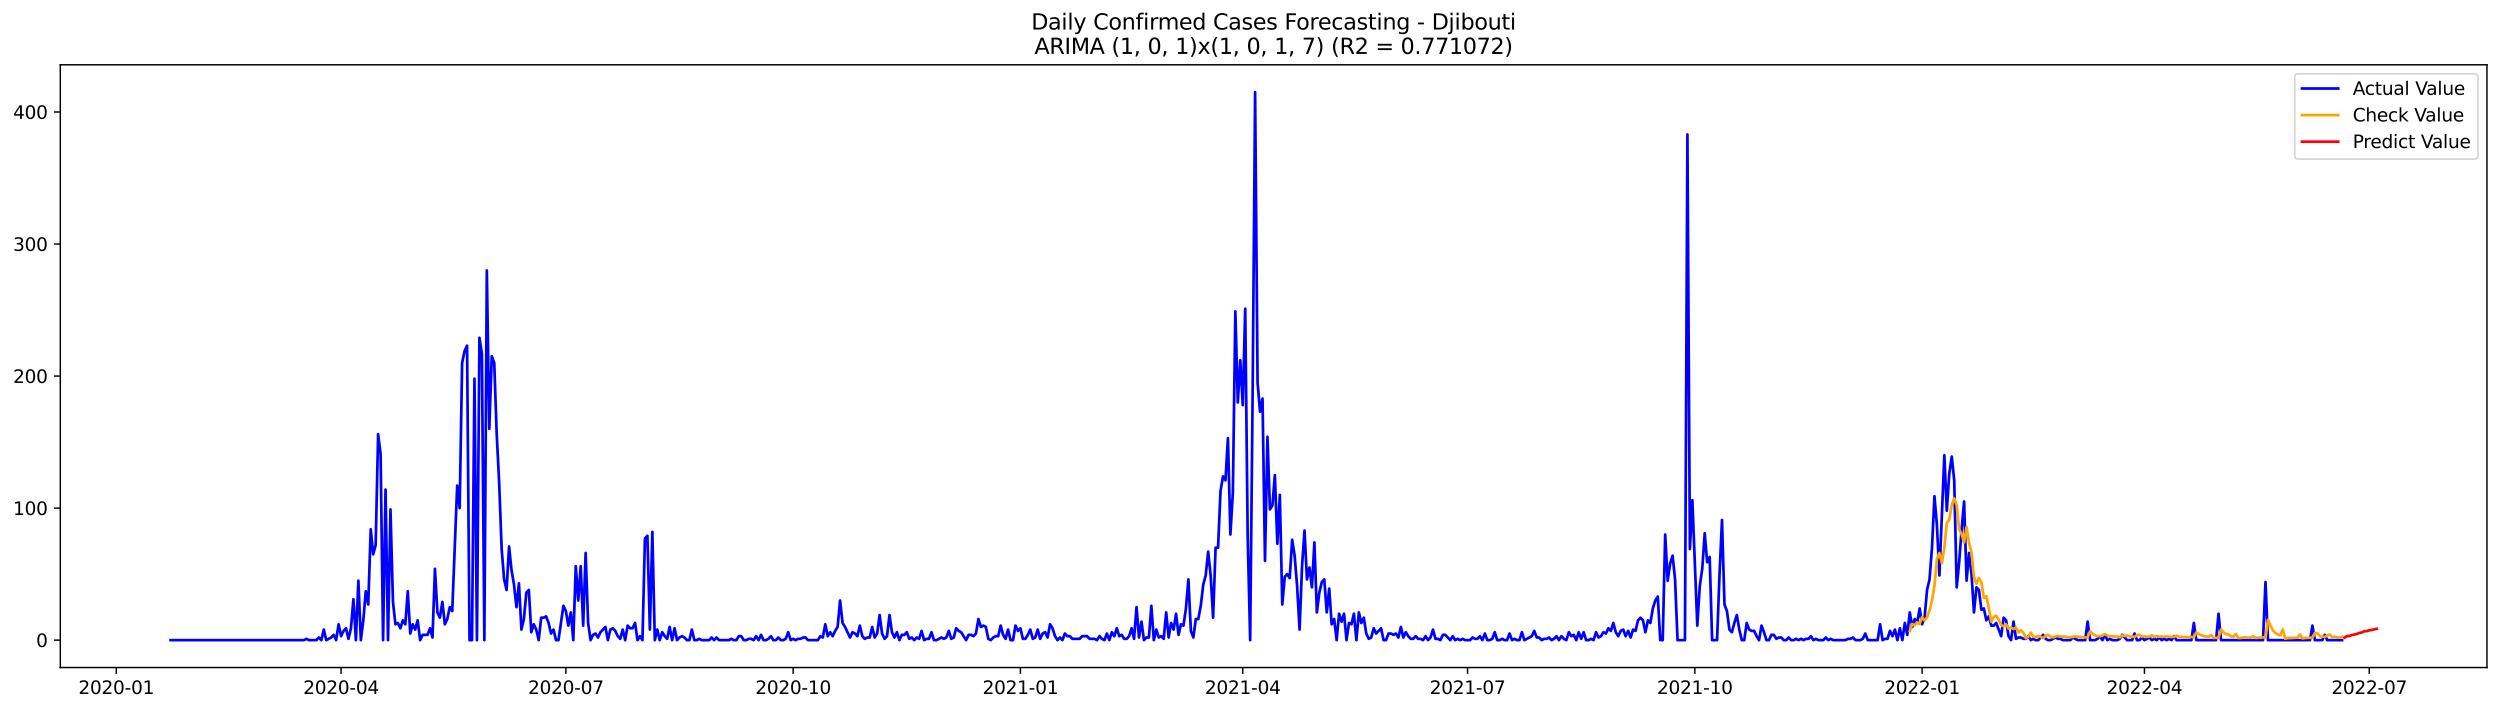 <?xml version="1.0" encoding="utf-8" standalone="no"?>
<!DOCTYPE svg PUBLIC "-//W3C//DTD SVG 1.1//EN"
  "http://www.w3.org/Graphics/SVG/1.1/DTD/svg11.dtd">
<svg xmlns:xlink="http://www.w3.org/1999/xlink" width="1379.688pt" height="392.274pt" viewBox="0 0 1379.688 392.274" xmlns="http://www.w3.org/2000/svg" version="1.1">
 <defs>
  <style type="text/css">*{stroke-linejoin: round; stroke-linecap: butt}</style>
 </defs>
 <g id="figure_1">
  <g id="patch_1">
   <path d="M 0 392.274 
L 1379.688 392.274 
L 1379.688 0 
L 0 0 
z
" style="fill: #ffffff"/>
  </g>
  <g id="axes_1">
   <g id="patch_2">
    <path d="M 33.288 368.396 
L 1372.487 368.396 
L 1372.487 35.755 
L 33.288 35.755 
z
" style="fill: #ffffff"/>
   </g>
   <g id="matplotlib.axis_1">
    <g id="xtick_1">
     <g id="line2d_1">
      <defs>
       <path id="m3fae057dbe" d="M 0 0 
L 0 3.5 
" style="stroke: #000000; stroke-width: 0.8"/>
      </defs>
      <g>
       <use xlink:href="#m3fae057dbe" x="64.167" y="368.396" style="stroke: #000000; stroke-width: 0.8"/>
      </g>
     </g>
     <g id="text_1">
      <!-- 2020-01 -->
      <g transform="translate(43.276 382.994)scale(0.1 -0.1)">
       <defs>
        <path id="DejaVuSans-32" d="M 1228 531 
L 3431 531 
L 3431 0 
L 469 0 
L 469 531 
Q 828 903 1448 1529 
Q 2069 2156 2228 2338 
Q 2531 2678 2651 2914 
Q 2772 3150 2772 3378 
Q 2772 3750 2511 3984 
Q 2250 4219 1831 4219 
Q 1534 4219 1204 4116 
Q 875 4013 500 3803 
L 500 4441 
Q 881 4594 1212 4672 
Q 1544 4750 1819 4750 
Q 2544 4750 2975 4387 
Q 3406 4025 3406 3419 
Q 3406 3131 3298 2873 
Q 3191 2616 2906 2266 
Q 2828 2175 2409 1742 
Q 1991 1309 1228 531 
z
" transform="scale(0.016)"/>
        <path id="DejaVuSans-30" d="M 2034 4250 
Q 1547 4250 1301 3770 
Q 1056 3291 1056 2328 
Q 1056 1369 1301 889 
Q 1547 409 2034 409 
Q 2525 409 2770 889 
Q 3016 1369 3016 2328 
Q 3016 3291 2770 3770 
Q 2525 4250 2034 4250 
z
M 2034 4750 
Q 2819 4750 3233 4129 
Q 3647 3509 3647 2328 
Q 3647 1150 3233 529 
Q 2819 -91 2034 -91 
Q 1250 -91 836 529 
Q 422 1150 422 2328 
Q 422 3509 836 4129 
Q 1250 4750 2034 4750 
z
" transform="scale(0.016)"/>
        <path id="DejaVuSans-2d" d="M 313 2009 
L 1997 2009 
L 1997 1497 
L 313 1497 
L 313 2009 
z
" transform="scale(0.016)"/>
        <path id="DejaVuSans-31" d="M 794 531 
L 1825 531 
L 1825 4091 
L 703 3866 
L 703 4441 
L 1819 4666 
L 2450 4666 
L 2450 531 
L 3481 531 
L 3481 0 
L 794 0 
L 794 531 
z
" transform="scale(0.016)"/>
       </defs>
       <use xlink:href="#DejaVuSans-32"/>
       <use xlink:href="#DejaVuSans-30" x="63.623"/>
       <use xlink:href="#DejaVuSans-32" x="127.246"/>
       <use xlink:href="#DejaVuSans-30" x="190.869"/>
       <use xlink:href="#DejaVuSans-2d" x="254.492"/>
       <use xlink:href="#DejaVuSans-30" x="290.576"/>
       <use xlink:href="#DejaVuSans-31" x="354.199"/>
      </g>
     </g>
    </g>
    <g id="xtick_2">
     <g id="line2d_2">
      <g>
       <use xlink:href="#m3fae057dbe" x="188.23" y="368.396" style="stroke: #000000; stroke-width: 0.8"/>
      </g>
     </g>
     <g id="text_2">
      <!-- 2020-04 -->
      <g transform="translate(167.339 382.994)scale(0.1 -0.1)">
       <defs>
        <path id="DejaVuSans-34" d="M 2419 4116 
L 825 1625 
L 2419 1625 
L 2419 4116 
z
M 2253 4666 
L 3047 4666 
L 3047 1625 
L 3713 1625 
L 3713 1100 
L 3047 1100 
L 3047 0 
L 2419 0 
L 2419 1100 
L 313 1100 
L 313 1709 
L 2253 4666 
z
" transform="scale(0.016)"/>
       </defs>
       <use xlink:href="#DejaVuSans-32"/>
       <use xlink:href="#DejaVuSans-30" x="63.623"/>
       <use xlink:href="#DejaVuSans-32" x="127.246"/>
       <use xlink:href="#DejaVuSans-30" x="190.869"/>
       <use xlink:href="#DejaVuSans-2d" x="254.492"/>
       <use xlink:href="#DejaVuSans-30" x="290.576"/>
       <use xlink:href="#DejaVuSans-34" x="354.199"/>
      </g>
     </g>
    </g>
    <g id="xtick_3">
     <g id="line2d_3">
      <g>
       <use xlink:href="#m3fae057dbe" x="312.293" y="368.396" style="stroke: #000000; stroke-width: 0.8"/>
      </g>
     </g>
     <g id="text_3">
      <!-- 2020-07 -->
      <g transform="translate(291.402 382.994)scale(0.1 -0.1)">
       <defs>
        <path id="DejaVuSans-37" d="M 525 4666 
L 3525 4666 
L 3525 4397 
L 1831 0 
L 1172 0 
L 2766 4134 
L 525 4134 
L 525 4666 
z
" transform="scale(0.016)"/>
       </defs>
       <use xlink:href="#DejaVuSans-32"/>
       <use xlink:href="#DejaVuSans-30" x="63.623"/>
       <use xlink:href="#DejaVuSans-32" x="127.246"/>
       <use xlink:href="#DejaVuSans-30" x="190.869"/>
       <use xlink:href="#DejaVuSans-2d" x="254.492"/>
       <use xlink:href="#DejaVuSans-30" x="290.576"/>
       <use xlink:href="#DejaVuSans-37" x="354.199"/>
      </g>
     </g>
    </g>
    <g id="xtick_4">
     <g id="line2d_4">
      <g>
       <use xlink:href="#m3fae057dbe" x="437.72" y="368.396" style="stroke: #000000; stroke-width: 0.8"/>
      </g>
     </g>
     <g id="text_4">
      <!-- 2020-10 -->
      <g transform="translate(416.828 382.994)scale(0.1 -0.1)">
       <use xlink:href="#DejaVuSans-32"/>
       <use xlink:href="#DejaVuSans-30" x="63.623"/>
       <use xlink:href="#DejaVuSans-32" x="127.246"/>
       <use xlink:href="#DejaVuSans-30" x="190.869"/>
       <use xlink:href="#DejaVuSans-2d" x="254.492"/>
       <use xlink:href="#DejaVuSans-31" x="290.576"/>
       <use xlink:href="#DejaVuSans-30" x="354.199"/>
      </g>
     </g>
    </g>
    <g id="xtick_5">
     <g id="line2d_5">
      <g>
       <use xlink:href="#m3fae057dbe" x="563.146" y="368.396" style="stroke: #000000; stroke-width: 0.8"/>
      </g>
     </g>
     <g id="text_5">
      <!-- 2021-01 -->
      <g transform="translate(542.255 382.994)scale(0.1 -0.1)">
       <use xlink:href="#DejaVuSans-32"/>
       <use xlink:href="#DejaVuSans-30" x="63.623"/>
       <use xlink:href="#DejaVuSans-32" x="127.246"/>
       <use xlink:href="#DejaVuSans-31" x="190.869"/>
       <use xlink:href="#DejaVuSans-2d" x="254.492"/>
       <use xlink:href="#DejaVuSans-30" x="290.576"/>
       <use xlink:href="#DejaVuSans-31" x="354.199"/>
      </g>
     </g>
    </g>
    <g id="xtick_6">
     <g id="line2d_6">
      <g>
       <use xlink:href="#m3fae057dbe" x="685.846" y="368.396" style="stroke: #000000; stroke-width: 0.8"/>
      </g>
     </g>
     <g id="text_6">
      <!-- 2021-04 -->
      <g transform="translate(664.954 382.994)scale(0.1 -0.1)">
       <use xlink:href="#DejaVuSans-32"/>
       <use xlink:href="#DejaVuSans-30" x="63.623"/>
       <use xlink:href="#DejaVuSans-32" x="127.246"/>
       <use xlink:href="#DejaVuSans-31" x="190.869"/>
       <use xlink:href="#DejaVuSans-2d" x="254.492"/>
       <use xlink:href="#DejaVuSans-30" x="290.576"/>
       <use xlink:href="#DejaVuSans-34" x="354.199"/>
      </g>
     </g>
    </g>
    <g id="xtick_7">
     <g id="line2d_7">
      <g>
       <use xlink:href="#m3fae057dbe" x="809.909" y="368.396" style="stroke: #000000; stroke-width: 0.8"/>
      </g>
     </g>
     <g id="text_7">
      <!-- 2021-07 -->
      <g transform="translate(789.018 382.994)scale(0.1 -0.1)">
       <use xlink:href="#DejaVuSans-32"/>
       <use xlink:href="#DejaVuSans-30" x="63.623"/>
       <use xlink:href="#DejaVuSans-32" x="127.246"/>
       <use xlink:href="#DejaVuSans-31" x="190.869"/>
       <use xlink:href="#DejaVuSans-2d" x="254.492"/>
       <use xlink:href="#DejaVuSans-30" x="290.576"/>
       <use xlink:href="#DejaVuSans-37" x="354.199"/>
      </g>
     </g>
    </g>
    <g id="xtick_8">
     <g id="line2d_8">
      <g>
       <use xlink:href="#m3fae057dbe" x="935.335" y="368.396" style="stroke: #000000; stroke-width: 0.8"/>
      </g>
     </g>
     <g id="text_8">
      <!-- 2021-10 -->
      <g transform="translate(914.444 382.994)scale(0.1 -0.1)">
       <use xlink:href="#DejaVuSans-32"/>
       <use xlink:href="#DejaVuSans-30" x="63.623"/>
       <use xlink:href="#DejaVuSans-32" x="127.246"/>
       <use xlink:href="#DejaVuSans-31" x="190.869"/>
       <use xlink:href="#DejaVuSans-2d" x="254.492"/>
       <use xlink:href="#DejaVuSans-31" x="290.576"/>
       <use xlink:href="#DejaVuSans-30" x="354.199"/>
      </g>
     </g>
    </g>
    <g id="xtick_9">
     <g id="line2d_9">
      <g>
       <use xlink:href="#m3fae057dbe" x="1060.762" y="368.396" style="stroke: #000000; stroke-width: 0.8"/>
      </g>
     </g>
     <g id="text_9">
      <!-- 2022-01 -->
      <g transform="translate(1039.87 382.994)scale(0.1 -0.1)">
       <use xlink:href="#DejaVuSans-32"/>
       <use xlink:href="#DejaVuSans-30" x="63.623"/>
       <use xlink:href="#DejaVuSans-32" x="127.246"/>
       <use xlink:href="#DejaVuSans-32" x="190.869"/>
       <use xlink:href="#DejaVuSans-2d" x="254.492"/>
       <use xlink:href="#DejaVuSans-30" x="290.576"/>
       <use xlink:href="#DejaVuSans-31" x="354.199"/>
      </g>
     </g>
    </g>
    <g id="xtick_10">
     <g id="line2d_10">
      <g>
       <use xlink:href="#m3fae057dbe" x="1183.462" y="368.396" style="stroke: #000000; stroke-width: 0.8"/>
      </g>
     </g>
     <g id="text_10">
      <!-- 2022-04 -->
      <g transform="translate(1162.57 382.994)scale(0.1 -0.1)">
       <use xlink:href="#DejaVuSans-32"/>
       <use xlink:href="#DejaVuSans-30" x="63.623"/>
       <use xlink:href="#DejaVuSans-32" x="127.246"/>
       <use xlink:href="#DejaVuSans-32" x="190.869"/>
       <use xlink:href="#DejaVuSans-2d" x="254.492"/>
       <use xlink:href="#DejaVuSans-30" x="290.576"/>
       <use xlink:href="#DejaVuSans-34" x="354.199"/>
      </g>
     </g>
    </g>
    <g id="xtick_11">
     <g id="line2d_11">
      <g>
       <use xlink:href="#m3fae057dbe" x="1307.525" y="368.396" style="stroke: #000000; stroke-width: 0.8"/>
      </g>
     </g>
     <g id="text_11">
      <!-- 2022-07 -->
      <g transform="translate(1286.633 382.994)scale(0.1 -0.1)">
       <use xlink:href="#DejaVuSans-32"/>
       <use xlink:href="#DejaVuSans-30" x="63.623"/>
       <use xlink:href="#DejaVuSans-32" x="127.246"/>
       <use xlink:href="#DejaVuSans-32" x="190.869"/>
       <use xlink:href="#DejaVuSans-2d" x="254.492"/>
       <use xlink:href="#DejaVuSans-30" x="290.576"/>
       <use xlink:href="#DejaVuSans-37" x="354.199"/>
      </g>
     </g>
    </g>
   </g>
   <g id="matplotlib.axis_2">
    <g id="ytick_1">
     <g id="line2d_12">
      <defs>
       <path id="mb4b61c3d9e" d="M 0 0 
L -3.5 0 
" style="stroke: #000000; stroke-width: 0.8"/>
      </defs>
      <g>
       <use xlink:href="#mb4b61c3d9e" x="33.288" y="353.276" style="stroke: #000000; stroke-width: 0.8"/>
      </g>
     </g>
     <g id="text_12">
      <!-- 0 -->
      <g transform="translate(19.925 357.075)scale(0.1 -0.1)">
       <use xlink:href="#DejaVuSans-30"/>
      </g>
     </g>
    </g>
    <g id="ytick_2">
     <g id="line2d_13">
      <g>
       <use xlink:href="#mb4b61c3d9e" x="33.288" y="280.408" style="stroke: #000000; stroke-width: 0.8"/>
      </g>
     </g>
     <g id="text_13">
      <!-- 100 -->
      <g transform="translate(7.2 284.207)scale(0.1 -0.1)">
       <use xlink:href="#DejaVuSans-31"/>
       <use xlink:href="#DejaVuSans-30" x="63.623"/>
       <use xlink:href="#DejaVuSans-30" x="127.246"/>
      </g>
     </g>
    </g>
    <g id="ytick_3">
     <g id="line2d_14">
      <g>
       <use xlink:href="#mb4b61c3d9e" x="33.288" y="207.541" style="stroke: #000000; stroke-width: 0.8"/>
      </g>
     </g>
     <g id="text_14">
      <!-- 200 -->
      <g transform="translate(7.2 211.34)scale(0.1 -0.1)">
       <use xlink:href="#DejaVuSans-32"/>
       <use xlink:href="#DejaVuSans-30" x="63.623"/>
       <use xlink:href="#DejaVuSans-30" x="127.246"/>
      </g>
     </g>
    </g>
    <g id="ytick_4">
     <g id="line2d_15">
      <g>
       <use xlink:href="#mb4b61c3d9e" x="33.288" y="134.673" style="stroke: #000000; stroke-width: 0.8"/>
      </g>
     </g>
     <g id="text_15">
      <!-- 300 -->
      <g transform="translate(7.2 138.472)scale(0.1 -0.1)">
       <defs>
        <path id="DejaVuSans-33" d="M 2597 2516 
Q 3050 2419 3304 2112 
Q 3559 1806 3559 1356 
Q 3559 666 3084 287 
Q 2609 -91 1734 -91 
Q 1441 -91 1130 -33 
Q 819 25 488 141 
L 488 750 
Q 750 597 1062 519 
Q 1375 441 1716 441 
Q 2309 441 2620 675 
Q 2931 909 2931 1356 
Q 2931 1769 2642 2001 
Q 2353 2234 1838 2234 
L 1294 2234 
L 1294 2753 
L 1863 2753 
Q 2328 2753 2575 2939 
Q 2822 3125 2822 3475 
Q 2822 3834 2567 4026 
Q 2313 4219 1838 4219 
Q 1578 4219 1281 4162 
Q 984 4106 628 3988 
L 628 4550 
Q 988 4650 1302 4700 
Q 1616 4750 1894 4750 
Q 2613 4750 3031 4423 
Q 3450 4097 3450 3541 
Q 3450 3153 3228 2886 
Q 3006 2619 2597 2516 
z
" transform="scale(0.016)"/>
       </defs>
       <use xlink:href="#DejaVuSans-33"/>
       <use xlink:href="#DejaVuSans-30" x="63.623"/>
       <use xlink:href="#DejaVuSans-30" x="127.246"/>
      </g>
     </g>
    </g>
    <g id="ytick_5">
     <g id="line2d_16">
      <g>
       <use xlink:href="#mb4b61c3d9e" x="33.288" y="61.806" style="stroke: #000000; stroke-width: 0.8"/>
      </g>
     </g>
     <g id="text_16">
      <!-- 400 -->
      <g transform="translate(7.2 65.605)scale(0.1 -0.1)">
       <use xlink:href="#DejaVuSans-34"/>
       <use xlink:href="#DejaVuSans-30" x="63.623"/>
       <use xlink:href="#DejaVuSans-30" x="127.246"/>
      </g>
     </g>
    </g>
   </g>
   <g id="line2d_17">
    <path d="M 94.16 353.276 
L 167.78 353.276 
L 169.143 352.547 
L 170.507 353.276 
L 174.597 353.276 
L 175.96 351.818 
L 177.323 353.276 
L 178.687 347.446 
L 180.05 353.276 
L 182.777 351.818 
L 184.14 350.361 
L 185.503 353.276 
L 186.867 344.531 
L 188.23 351.089 
L 189.593 348.175 
L 190.957 346.717 
L 192.32 352.547 
L 193.683 346.717 
L 195.047 330.687 
L 196.41 353.276 
L 197.773 320.485 
L 199.137 353.276 
L 200.5 342.345 
L 201.863 326.315 
L 203.227 333.601 
L 204.59 292.067 
L 205.953 305.912 
L 207.317 300.811 
L 208.68 239.602 
L 210.043 250.532 
L 211.407 353.276 
L 212.77 270.207 
L 214.133 353.276 
L 215.497 281.137 
L 216.86 332.144 
L 218.223 344.531 
L 219.587 343.803 
L 220.95 346.717 
L 222.313 342.345 
L 223.677 344.531 
L 225.04 326.315 
L 226.403 349.632 
L 227.767 344.531 
L 229.13 347.446 
L 230.493 342.345 
L 231.857 353.276 
L 233.22 350.361 
L 235.947 350.361 
L 237.31 346.717 
L 238.673 351.818 
L 240.037 313.927 
L 241.4 337.973 
L 242.763 340.888 
L 244.127 332.144 
L 245.49 344.531 
L 246.853 341.617 
L 248.217 335.059 
L 249.58 337.245 
L 252.307 268.021 
L 253.67 280.408 
L 255.033 200.254 
L 256.397 193.696 
L 257.76 190.781 
L 259.123 353.276 
L 260.487 353.276 
L 261.85 208.998 
L 263.213 353.276 
L 264.577 186.409 
L 265.94 195.153 
L 267.303 353.276 
L 268.667 149.247 
L 270.03 236.688 
L 271.393 196.61 
L 272.757 200.254 
L 274.12 239.602 
L 275.483 266.563 
L 276.847 302.997 
L 278.21 319.756 
L 279.573 325.586 
L 280.937 301.54 
L 282.3 314.656 
L 283.663 322.671 
L 285.027 335.059 
L 286.39 321.942 
L 287.753 347.446 
L 289.117 341.617 
L 290.48 327.043 
L 291.843 325.586 
L 293.207 348.903 
L 294.57 344.531 
L 295.933 347.446 
L 297.297 353.276 
L 298.66 340.888 
L 300.023 340.888 
L 301.387 340.159 
L 302.75 343.803 
L 304.113 349.632 
L 305.477 347.446 
L 306.84 353.276 
L 308.203 353.276 
L 310.93 334.33 
L 312.293 337.245 
L 313.657 345.26 
L 315.02 337.973 
L 316.383 353.276 
L 317.747 312.47 
L 319.11 331.415 
L 320.473 312.47 
L 321.836 345.26 
L 323.2 305.183 
L 324.563 343.803 
L 325.926 353.276 
L 327.29 350.361 
L 328.653 349.632 
L 330.016 351.818 
L 331.38 348.903 
L 334.106 345.989 
L 335.47 353.276 
L 336.833 347.446 
L 338.196 346.717 
L 339.56 348.175 
L 340.923 351.089 
L 342.286 352.547 
L 343.65 347.446 
L 345.013 353.276 
L 346.376 345.26 
L 347.74 346.717 
L 349.103 346.717 
L 350.466 343.803 
L 351.83 353.276 
L 353.193 351.089 
L 354.556 353.276 
L 355.92 297.168 
L 357.283 295.71 
L 358.646 347.446 
L 360.01 293.524 
L 361.373 353.276 
L 362.736 347.446 
L 364.1 353.276 
L 365.463 348.903 
L 366.826 351.089 
L 368.19 352.547 
L 369.553 345.989 
L 370.916 353.276 
L 372.28 346.717 
L 373.643 353.276 
L 375.006 351.818 
L 376.37 351.089 
L 377.733 351.818 
L 379.096 353.276 
L 380.46 353.276 
L 381.823 347.446 
L 383.186 353.276 
L 384.55 353.276 
L 385.913 352.547 
L 387.276 353.276 
L 391.366 353.276 
L 392.73 351.818 
L 394.093 353.276 
L 395.456 351.818 
L 396.82 353.276 
L 402.273 353.276 
L 403.636 352.547 
L 405 353.276 
L 406.363 353.276 
L 407.726 351.089 
L 409.09 351.089 
L 410.453 353.276 
L 411.816 353.276 
L 413.18 352.547 
L 414.543 352.547 
L 415.906 353.276 
L 417.27 351.089 
L 418.633 353.276 
L 419.996 350.361 
L 421.36 353.276 
L 422.723 353.276 
L 424.086 352.547 
L 425.45 351.089 
L 426.813 353.276 
L 428.176 353.276 
L 429.54 351.818 
L 430.903 353.276 
L 432.266 353.276 
L 433.63 352.547 
L 434.993 348.903 
L 436.356 353.276 
L 437.72 352.547 
L 439.083 353.276 
L 440.446 352.547 
L 441.81 352.547 
L 443.173 351.818 
L 444.536 351.818 
L 445.9 353.276 
L 451.353 353.276 
L 452.716 351.089 
L 454.08 351.818 
L 455.443 344.531 
L 456.806 351.089 
L 458.17 348.903 
L 459.533 351.089 
L 460.896 348.175 
L 462.26 345.989 
L 463.623 331.415 
L 464.986 343.803 
L 466.35 345.989 
L 469.076 351.818 
L 470.44 348.903 
L 471.803 349.632 
L 473.166 351.089 
L 474.53 345.26 
L 475.893 351.089 
L 477.256 352.547 
L 478.62 351.818 
L 479.983 351.818 
L 481.346 345.989 
L 482.71 351.818 
L 484.073 349.632 
L 485.436 339.431 
L 486.8 349.632 
L 488.163 352.547 
L 489.526 351.089 
L 490.89 339.431 
L 492.253 348.903 
L 493.616 351.818 
L 494.98 348.903 
L 496.343 353.276 
L 497.706 350.361 
L 499.07 350.361 
L 500.433 348.903 
L 501.796 352.547 
L 503.16 351.818 
L 504.523 353.276 
L 505.886 351.818 
L 507.25 352.547 
L 508.613 348.175 
L 509.976 353.276 
L 511.339 352.547 
L 512.703 352.547 
L 514.066 348.903 
L 515.429 353.276 
L 516.793 353.276 
L 519.519 351.818 
L 520.883 352.547 
L 522.246 351.818 
L 523.609 348.175 
L 524.973 352.547 
L 526.336 351.818 
L 527.699 346.717 
L 529.063 348.175 
L 530.426 348.903 
L 533.153 353.276 
L 534.516 350.361 
L 535.879 350.361 
L 537.243 351.089 
L 538.606 349.632 
L 539.969 341.617 
L 541.333 345.989 
L 542.696 345.26 
L 544.059 345.989 
L 545.423 352.547 
L 546.786 353.276 
L 548.149 351.818 
L 549.513 351.089 
L 550.876 351.089 
L 552.239 345.26 
L 553.603 350.361 
L 554.966 352.547 
L 556.329 347.446 
L 557.693 353.276 
L 559.056 353.276 
L 560.419 345.26 
L 561.783 348.175 
L 563.146 346.717 
L 564.509 352.547 
L 565.873 352.547 
L 567.236 350.361 
L 568.599 347.446 
L 569.963 352.547 
L 571.326 351.818 
L 572.689 347.446 
L 574.053 352.547 
L 575.416 349.632 
L 576.779 348.903 
L 578.143 351.818 
L 579.506 344.531 
L 580.869 346.717 
L 582.233 351.089 
L 583.596 353.276 
L 584.959 351.818 
L 586.323 353.276 
L 587.686 349.632 
L 589.049 351.089 
L 590.413 351.089 
L 591.776 352.547 
L 595.866 352.547 
L 597.229 351.089 
L 599.956 351.089 
L 601.319 352.547 
L 604.046 352.547 
L 605.409 353.276 
L 606.773 351.089 
L 608.136 352.547 
L 609.499 353.276 
L 610.863 349.632 
L 612.226 353.276 
L 613.589 348.903 
L 614.953 351.089 
L 616.316 346.717 
L 617.679 351.089 
L 619.043 350.361 
L 620.406 352.547 
L 621.769 352.547 
L 623.133 351.089 
L 624.496 346.717 
L 625.859 352.547 
L 627.223 335.059 
L 628.586 351.818 
L 629.949 343.074 
L 631.313 353.276 
L 632.676 351.818 
L 634.039 351.818 
L 635.403 334.33 
L 636.766 353.276 
L 638.129 347.446 
L 639.493 351.818 
L 640.856 351.089 
L 642.219 352.547 
L 643.583 337.973 
L 644.946 351.818 
L 646.309 343.803 
L 647.673 347.446 
L 649.036 338.702 
L 650.399 350.361 
L 651.763 344.531 
L 653.126 345.26 
L 654.489 335.787 
L 655.853 319.756 
L 657.216 348.175 
L 658.579 351.818 
L 659.943 341.617 
L 661.306 341.617 
L 662.669 334.33 
L 664.033 322.671 
L 665.396 317.57 
L 666.759 304.454 
L 668.123 317.57 
L 669.486 340.888 
L 670.849 302.268 
L 672.213 302.268 
L 673.576 270.935 
L 674.939 262.92 
L 676.303 265.106 
L 677.666 241.788 
L 679.029 294.982 
L 680.393 271.664 
L 681.756 171.835 
L 683.119 222.114 
L 684.483 198.796 
L 685.846 223.571 
L 687.209 170.378 
L 688.573 296.439 
L 689.936 353.276 
L 691.299 217.013 
L 692.663 50.876 
L 694.026 211.184 
L 695.389 227.215 
L 696.753 219.928 
L 698.116 309.555 
L 699.479 241.06 
L 700.843 281.137 
L 702.206 278.951 
L 703.569 262.191 
L 704.932 300.082 
L 706.296 273.121 
L 707.659 333.601 
L 709.022 318.299 
L 710.386 316.842 
L 711.749 319.028 
L 713.112 297.896 
L 714.476 306.64 
L 715.839 323.4 
L 717.202 347.446 
L 718.566 312.47 
L 719.929 292.796 
L 721.292 319.756 
L 722.656 313.198 
L 724.019 324.129 
L 725.382 299.354 
L 726.746 337.973 
L 728.109 327.043 
L 729.472 321.214 
L 730.836 319.756 
L 732.199 337.973 
L 733.562 324.857 
L 734.926 344.531 
L 736.289 341.617 
L 737.652 353.276 
L 739.016 338.702 
L 740.379 343.074 
L 741.742 338.702 
L 743.106 353.276 
L 744.469 343.803 
L 745.832 344.531 
L 747.196 338.702 
L 748.559 353.276 
L 749.922 337.973 
L 751.286 343.803 
L 752.649 340.888 
L 754.012 349.632 
L 755.376 352.547 
L 756.739 351.818 
L 758.102 346.717 
L 759.466 349.632 
L 762.192 346.717 
L 763.556 353.276 
L 764.919 353.276 
L 766.282 349.632 
L 767.646 349.632 
L 769.009 350.361 
L 770.372 349.632 
L 771.736 351.818 
L 773.099 345.989 
L 774.462 351.818 
L 775.826 348.903 
L 777.189 351.089 
L 778.552 352.547 
L 779.916 352.547 
L 781.279 351.089 
L 782.642 352.547 
L 784.006 352.547 
L 785.369 353.276 
L 786.732 351.089 
L 788.096 353.276 
L 789.459 351.818 
L 790.822 347.446 
L 792.186 352.547 
L 793.549 352.547 
L 794.912 353.276 
L 796.276 350.361 
L 797.639 350.361 
L 800.366 353.276 
L 801.729 351.089 
L 803.092 353.276 
L 804.456 352.547 
L 805.819 353.276 
L 807.182 352.547 
L 808.546 353.276 
L 811.272 353.276 
L 812.636 351.818 
L 813.999 352.547 
L 815.362 352.547 
L 816.726 351.089 
L 818.089 353.276 
L 819.452 349.632 
L 820.816 353.276 
L 822.179 353.276 
L 823.542 352.547 
L 824.906 348.903 
L 826.269 353.276 
L 827.632 353.276 
L 828.996 352.547 
L 830.359 353.276 
L 831.722 353.276 
L 833.086 349.632 
L 834.449 353.276 
L 835.812 352.547 
L 837.176 353.276 
L 838.539 353.276 
L 839.902 348.903 
L 841.266 353.276 
L 845.356 351.089 
L 846.719 348.175 
L 848.082 351.818 
L 849.446 351.818 
L 850.809 353.276 
L 852.172 352.547 
L 853.536 352.547 
L 854.899 351.818 
L 856.262 353.276 
L 857.626 352.547 
L 858.989 351.089 
L 860.352 353.276 
L 861.716 351.089 
L 863.079 352.547 
L 864.442 353.276 
L 865.806 348.903 
L 867.169 351.089 
L 868.532 350.361 
L 869.896 353.276 
L 871.259 348.903 
L 872.622 352.547 
L 873.986 348.903 
L 875.349 353.276 
L 876.712 353.276 
L 878.076 352.547 
L 879.439 353.276 
L 880.802 348.903 
L 882.166 351.818 
L 883.529 351.089 
L 884.892 348.903 
L 886.256 349.632 
L 887.619 346.717 
L 888.982 348.175 
L 890.346 343.803 
L 891.709 348.903 
L 893.072 351.089 
L 894.436 348.175 
L 895.799 347.446 
L 897.162 351.089 
L 898.525 348.175 
L 899.889 351.818 
L 901.252 347.446 
L 902.615 348.175 
L 903.979 342.345 
L 905.342 340.888 
L 906.705 342.345 
L 908.069 348.903 
L 909.432 342.345 
L 910.795 343.803 
L 912.159 335.787 
L 913.522 331.415 
L 914.885 329.229 
L 916.249 353.276 
L 917.612 353.276 
L 918.975 294.982 
L 920.339 320.485 
L 921.702 311.012 
L 923.065 306.64 
L 924.429 319.756 
L 925.792 353.276 
L 929.882 353.276 
L 931.245 74.193 
L 932.609 302.997 
L 933.972 276.036 
L 936.699 345.26 
L 938.062 323.4 
L 939.425 313.927 
L 940.789 294.253 
L 942.152 310.284 
L 943.515 307.369 
L 944.879 353.276 
L 947.605 353.276 
L 948.969 316.842 
L 950.332 286.966 
L 951.695 333.601 
L 953.059 337.245 
L 954.422 347.446 
L 955.785 348.903 
L 957.149 343.803 
L 958.512 339.431 
L 959.875 347.446 
L 961.239 353.276 
L 962.602 353.276 
L 963.965 343.803 
L 965.329 347.446 
L 966.692 348.175 
L 968.055 348.175 
L 969.419 351.089 
L 970.782 353.276 
L 972.145 345.26 
L 973.509 348.903 
L 974.872 353.276 
L 976.235 353.276 
L 977.599 350.361 
L 978.962 350.361 
L 980.325 352.547 
L 981.689 351.818 
L 983.052 351.818 
L 984.415 353.276 
L 985.779 353.276 
L 987.142 351.818 
L 988.505 353.276 
L 989.869 353.276 
L 991.232 352.547 
L 992.595 353.276 
L 993.959 352.547 
L 995.322 353.276 
L 996.685 352.547 
L 998.049 352.547 
L 999.412 351.089 
L 1000.775 353.276 
L 1002.139 352.547 
L 1003.502 353.276 
L 1006.229 353.276 
L 1007.592 351.818 
L 1008.955 353.276 
L 1010.319 352.547 
L 1011.682 353.276 
L 1018.499 353.276 
L 1019.862 352.547 
L 1021.225 352.547 
L 1022.589 351.818 
L 1023.952 353.276 
L 1026.679 353.276 
L 1028.042 352.547 
L 1029.405 349.632 
L 1030.769 353.276 
L 1036.222 353.276 
L 1037.585 344.531 
L 1038.949 353.276 
L 1040.312 352.547 
L 1041.675 352.547 
L 1043.039 348.175 
L 1044.402 351.089 
L 1045.765 347.446 
L 1047.129 353.276 
L 1048.492 346.717 
L 1049.855 353.276 
L 1051.219 343.803 
L 1052.582 350.361 
L 1053.945 337.973 
L 1055.309 345.989 
L 1056.672 341.617 
L 1058.035 343.803 
L 1059.399 335.787 
L 1060.762 344.531 
L 1062.125 340.888 
L 1063.489 325.586 
L 1064.852 319.756 
L 1066.215 302.268 
L 1067.579 273.85 
L 1068.942 289.881 
L 1070.305 317.57 
L 1073.032 251.261 
L 1074.395 281.865 
L 1075.759 261.462 
L 1077.122 251.99 
L 1078.485 265.106 
L 1079.849 324.129 
L 1081.212 310.284 
L 1082.575 292.067 
L 1083.939 276.765 
L 1085.302 320.485 
L 1086.665 305.183 
L 1088.028 316.842 
L 1089.392 337.973 
L 1090.755 324.129 
L 1092.118 325.586 
L 1093.482 336.516 
L 1094.845 335.787 
L 1096.208 342.345 
L 1097.572 340.159 
L 1098.935 345.26 
L 1100.298 345.26 
L 1101.662 343.803 
L 1104.388 351.089 
L 1105.752 340.888 
L 1107.115 342.345 
L 1108.478 351.089 
L 1109.842 353.276 
L 1111.205 343.074 
L 1112.568 352.547 
L 1113.932 351.818 
L 1115.295 351.818 
L 1116.658 352.547 
L 1118.022 352.547 
L 1119.385 351.089 
L 1120.748 353.276 
L 1122.112 352.547 
L 1123.475 353.276 
L 1124.838 353.276 
L 1127.565 350.361 
L 1128.928 352.547 
L 1130.292 353.276 
L 1131.655 353.276 
L 1134.382 351.818 
L 1135.745 352.547 
L 1137.108 352.547 
L 1138.472 353.276 
L 1142.562 353.276 
L 1143.925 351.818 
L 1146.652 353.276 
L 1150.742 353.276 
L 1152.105 343.074 
L 1153.468 353.276 
L 1156.195 353.276 
L 1157.558 352.547 
L 1158.922 351.089 
L 1160.285 353.276 
L 1161.648 350.361 
L 1163.012 353.276 
L 1164.375 352.547 
L 1165.738 353.276 
L 1168.465 353.276 
L 1169.828 352.547 
L 1171.192 350.361 
L 1173.918 353.276 
L 1176.645 353.276 
L 1178.008 349.632 
L 1179.372 353.276 
L 1180.735 353.276 
L 1182.098 351.818 
L 1183.462 353.276 
L 1186.188 351.818 
L 1187.552 353.276 
L 1188.915 352.547 
L 1190.278 353.276 
L 1191.642 351.818 
L 1193.005 353.276 
L 1194.368 352.547 
L 1195.732 353.276 
L 1197.095 352.547 
L 1198.458 353.276 
L 1199.822 351.089 
L 1201.185 353.276 
L 1209.365 353.276 
L 1210.728 343.803 
L 1212.092 353.276 
L 1222.998 353.276 
L 1224.362 338.702 
L 1225.725 353.276 
L 1248.902 353.276 
L 1250.265 321.214 
L 1251.628 353.276 
L 1274.805 353.276 
L 1276.168 345.26 
L 1277.531 353.276 
L 1281.621 353.276 
L 1282.985 350.361 
L 1284.348 353.276 
L 1292.528 353.276 
L 1292.528 353.276 
" clip-path="url(#p3af446ea5f)" style="fill: none; stroke: #0000ff; stroke-width: 1.5; stroke-linecap: square"/>
   </g>
   <g id="line2d_18">
    <path d="M 1053.945 348.222 
L 1055.309 344.378 
L 1056.672 344.998 
L 1058.035 343.468 
L 1059.399 344.35 
L 1060.762 340.561 
L 1062.125 342.428 
L 1063.489 340.673 
L 1064.852 336.859 
L 1066.215 331.512 
L 1067.579 323.226 
L 1068.942 308.59 
L 1070.305 305.196 
L 1071.669 310.814 
L 1073.032 302.38 
L 1074.395 288.433 
L 1075.759 286.946 
L 1077.122 278.572 
L 1078.485 275.088 
L 1079.849 278.829 
L 1081.212 292.087 
L 1082.575 294.865 
L 1083.939 299.366 
L 1085.302 290.883 
L 1086.665 299.442 
L 1088.028 304.992 
L 1089.392 318.488 
L 1090.755 322.13 
L 1092.118 318.96 
L 1093.482 321.342 
L 1094.845 330.057 
L 1096.208 329.008 
L 1097.572 335.565 
L 1098.935 343.16 
L 1100.298 340.428 
L 1101.662 339.825 
L 1103.025 341.907 
L 1104.388 344.783 
L 1105.752 345.706 
L 1107.115 344.544 
L 1108.478 346.926 
L 1109.842 346.429 
L 1111.205 347.124 
L 1112.568 346.356 
L 1113.932 348.977 
L 1115.295 347.907 
L 1116.658 349.147 
L 1118.022 352.239 
L 1119.385 351.385 
L 1120.748 349.101 
L 1122.112 351.423 
L 1123.475 351.64 
L 1124.838 350.946 
L 1126.202 351.455 
L 1127.565 352.19 
L 1128.928 350.766 
L 1130.292 350.362 
L 1131.655 351.4 
L 1133.018 351.76 
L 1134.382 351.211 
L 1135.745 350.894 
L 1137.108 351.29 
L 1139.835 351.317 
L 1141.198 351.723 
L 1142.562 351.76 
L 1145.288 351.217 
L 1146.652 351.329 
L 1148.015 351.605 
L 1149.378 351.596 
L 1150.742 351.772 
L 1152.105 351.784 
L 1153.468 348.386 
L 1154.832 349.707 
L 1156.195 350.597 
L 1157.558 351.076 
L 1158.922 351.076 
L 1160.285 350.713 
L 1161.648 349.9 
L 1163.012 350.7 
L 1164.375 351.135 
L 1168.465 351.319 
L 1169.828 351.754 
L 1171.192 350.658 
L 1172.555 350.955 
L 1173.918 350.743 
L 1175.282 351.23 
L 1176.645 351.402 
L 1178.008 351.455 
L 1179.372 350.495 
L 1180.735 350.3 
L 1182.098 351.341 
L 1183.462 351.189 
L 1184.825 351.455 
L 1186.188 351.339 
L 1187.552 350.587 
L 1188.915 351.441 
L 1190.278 351.046 
L 1191.642 351.369 
L 1193.005 351.297 
L 1194.368 351.41 
L 1195.732 351.227 
L 1197.095 351.381 
L 1199.822 351.492 
L 1201.185 350.784 
L 1202.548 351.409 
L 1203.912 351.431 
L 1205.275 351.597 
L 1206.638 351.558 
L 1208.002 351.769 
L 1209.365 351.494 
L 1210.728 351.778 
L 1212.092 349.005 
L 1213.455 349.956 
L 1214.818 350.634 
L 1217.545 351.343 
L 1218.908 351.376 
L 1220.272 350.487 
L 1221.635 352.066 
L 1224.362 351.895 
L 1225.725 347.38 
L 1227.088 348.995 
L 1228.452 349.945 
L 1229.815 350.142 
L 1231.178 351.235 
L 1232.542 351.424 
L 1233.905 349.84 
L 1235.268 352.157 
L 1237.995 351.921 
L 1239.358 351.662 
L 1240.722 351.933 
L 1242.085 351.876 
L 1243.448 351.071 
L 1244.812 352.058 
L 1248.902 351.758 
L 1250.265 351.871 
L 1251.628 342.04 
L 1252.992 345.205 
L 1254.355 347.906 
L 1255.718 349.308 
L 1257.082 350.197 
L 1258.445 350.728 
L 1259.808 347.373 
L 1261.172 352.539 
L 1262.535 352.111 
L 1263.898 352.143 
L 1267.988 351.861 
L 1269.352 350.15 
L 1270.715 352.352 
L 1272.078 352.078 
L 1276.168 351.89 
L 1277.531 349.395 
L 1278.895 349.499 
L 1280.258 351.05 
L 1282.985 351.496 
L 1284.348 350.711 
L 1285.711 350.153 
L 1287.075 351.632 
L 1288.438 351.346 
L 1289.801 351.833 
L 1291.165 351.802 
L 1292.528 351.467 
L 1292.528 351.467 
" clip-path="url(#p3af446ea5f)" style="fill: none; stroke: #ffa500; stroke-width: 1.5; stroke-linecap: square"/>
   </g>
   <g id="line2d_19">
    <path d="M 1293.891 351.908 
L 1295.255 351.02 
L 1296.618 351.009 
L 1297.981 350.443 
L 1299.345 350.21 
L 1300.708 349.835 
L 1302.071 349.339 
L 1303.435 349.004 
L 1304.798 348.396 
L 1306.161 348.292 
L 1307.525 347.878 
L 1308.888 347.659 
L 1310.251 347.363 
L 1311.615 347.004 
" clip-path="url(#p3af446ea5f)" style="fill: none; stroke: #ff0000; stroke-width: 1.5; stroke-linecap: square"/>
   </g>
   <g id="patch_3">
    <path d="M 33.288 368.396 
L 33.288 35.755 
" style="fill: none; stroke: #000000; stroke-width: 0.8; stroke-linejoin: miter; stroke-linecap: square"/>
   </g>
   <g id="patch_4">
    <path d="M 1372.487 368.396 
L 1372.487 35.755 
" style="fill: none; stroke: #000000; stroke-width: 0.8; stroke-linejoin: miter; stroke-linecap: square"/>
   </g>
   <g id="patch_5">
    <path d="M 33.288 368.396 
L 1372.487 368.396 
" style="fill: none; stroke: #000000; stroke-width: 0.8; stroke-linejoin: miter; stroke-linecap: square"/>
   </g>
   <g id="patch_6">
    <path d="M 33.288 35.755 
L 1372.487 35.755 
" style="fill: none; stroke: #000000; stroke-width: 0.8; stroke-linejoin: miter; stroke-linecap: square"/>
   </g>
   <g id="text_17">
    <!-- Daily Confirmed Cases Forecasting - Djibouti -->
    <g transform="translate(569.132 16.318)scale(0.12 -0.12)">
     <defs>
      <path id="DejaVuSans-44" d="M 1259 4147 
L 1259 519 
L 2022 519 
Q 2988 519 3436 956 
Q 3884 1394 3884 2338 
Q 3884 3275 3436 3711 
Q 2988 4147 2022 4147 
L 1259 4147 
z
M 628 4666 
L 1925 4666 
Q 3281 4666 3915 4102 
Q 4550 3538 4550 2338 
Q 4550 1131 3912 565 
Q 3275 0 1925 0 
L 628 0 
L 628 4666 
z
" transform="scale(0.016)"/>
      <path id="DejaVuSans-61" d="M 2194 1759 
Q 1497 1759 1228 1600 
Q 959 1441 959 1056 
Q 959 750 1161 570 
Q 1363 391 1709 391 
Q 2188 391 2477 730 
Q 2766 1069 2766 1631 
L 2766 1759 
L 2194 1759 
z
M 3341 1997 
L 3341 0 
L 2766 0 
L 2766 531 
Q 2569 213 2275 61 
Q 1981 -91 1556 -91 
Q 1019 -91 701 211 
Q 384 513 384 1019 
Q 384 1609 779 1909 
Q 1175 2209 1959 2209 
L 2766 2209 
L 2766 2266 
Q 2766 2663 2505 2880 
Q 2244 3097 1772 3097 
Q 1472 3097 1187 3025 
Q 903 2953 641 2809 
L 641 3341 
Q 956 3463 1253 3523 
Q 1550 3584 1831 3584 
Q 2591 3584 2966 3190 
Q 3341 2797 3341 1997 
z
" transform="scale(0.016)"/>
      <path id="DejaVuSans-69" d="M 603 3500 
L 1178 3500 
L 1178 0 
L 603 0 
L 603 3500 
z
M 603 4863 
L 1178 4863 
L 1178 4134 
L 603 4134 
L 603 4863 
z
" transform="scale(0.016)"/>
      <path id="DejaVuSans-6c" d="M 603 4863 
L 1178 4863 
L 1178 0 
L 603 0 
L 603 4863 
z
" transform="scale(0.016)"/>
      <path id="DejaVuSans-79" d="M 2059 -325 
Q 1816 -950 1584 -1140 
Q 1353 -1331 966 -1331 
L 506 -1331 
L 506 -850 
L 844 -850 
Q 1081 -850 1212 -737 
Q 1344 -625 1503 -206 
L 1606 56 
L 191 3500 
L 800 3500 
L 1894 763 
L 2988 3500 
L 3597 3500 
L 2059 -325 
z
" transform="scale(0.016)"/>
      <path id="DejaVuSans-20" transform="scale(0.016)"/>
      <path id="DejaVuSans-43" d="M 4122 4306 
L 4122 3641 
Q 3803 3938 3442 4084 
Q 3081 4231 2675 4231 
Q 1875 4231 1450 3742 
Q 1025 3253 1025 2328 
Q 1025 1406 1450 917 
Q 1875 428 2675 428 
Q 3081 428 3442 575 
Q 3803 722 4122 1019 
L 4122 359 
Q 3791 134 3420 21 
Q 3050 -91 2638 -91 
Q 1578 -91 968 557 
Q 359 1206 359 2328 
Q 359 3453 968 4101 
Q 1578 4750 2638 4750 
Q 3056 4750 3426 4639 
Q 3797 4528 4122 4306 
z
" transform="scale(0.016)"/>
      <path id="DejaVuSans-6f" d="M 1959 3097 
Q 1497 3097 1228 2736 
Q 959 2375 959 1747 
Q 959 1119 1226 758 
Q 1494 397 1959 397 
Q 2419 397 2687 759 
Q 2956 1122 2956 1747 
Q 2956 2369 2687 2733 
Q 2419 3097 1959 3097 
z
M 1959 3584 
Q 2709 3584 3137 3096 
Q 3566 2609 3566 1747 
Q 3566 888 3137 398 
Q 2709 -91 1959 -91 
Q 1206 -91 779 398 
Q 353 888 353 1747 
Q 353 2609 779 3096 
Q 1206 3584 1959 3584 
z
" transform="scale(0.016)"/>
      <path id="DejaVuSans-6e" d="M 3513 2113 
L 3513 0 
L 2938 0 
L 2938 2094 
Q 2938 2591 2744 2837 
Q 2550 3084 2163 3084 
Q 1697 3084 1428 2787 
Q 1159 2491 1159 1978 
L 1159 0 
L 581 0 
L 581 3500 
L 1159 3500 
L 1159 2956 
Q 1366 3272 1645 3428 
Q 1925 3584 2291 3584 
Q 2894 3584 3203 3211 
Q 3513 2838 3513 2113 
z
" transform="scale(0.016)"/>
      <path id="DejaVuSans-66" d="M 2375 4863 
L 2375 4384 
L 1825 4384 
Q 1516 4384 1395 4259 
Q 1275 4134 1275 3809 
L 1275 3500 
L 2222 3500 
L 2222 3053 
L 1275 3053 
L 1275 0 
L 697 0 
L 697 3053 
L 147 3053 
L 147 3500 
L 697 3500 
L 697 3744 
Q 697 4328 969 4595 
Q 1241 4863 1831 4863 
L 2375 4863 
z
" transform="scale(0.016)"/>
      <path id="DejaVuSans-72" d="M 2631 2963 
Q 2534 3019 2420 3045 
Q 2306 3072 2169 3072 
Q 1681 3072 1420 2755 
Q 1159 2438 1159 1844 
L 1159 0 
L 581 0 
L 581 3500 
L 1159 3500 
L 1159 2956 
Q 1341 3275 1631 3429 
Q 1922 3584 2338 3584 
Q 2397 3584 2469 3576 
Q 2541 3569 2628 3553 
L 2631 2963 
z
" transform="scale(0.016)"/>
      <path id="DejaVuSans-6d" d="M 3328 2828 
Q 3544 3216 3844 3400 
Q 4144 3584 4550 3584 
Q 5097 3584 5394 3201 
Q 5691 2819 5691 2113 
L 5691 0 
L 5113 0 
L 5113 2094 
Q 5113 2597 4934 2840 
Q 4756 3084 4391 3084 
Q 3944 3084 3684 2787 
Q 3425 2491 3425 1978 
L 3425 0 
L 2847 0 
L 2847 2094 
Q 2847 2600 2669 2842 
Q 2491 3084 2119 3084 
Q 1678 3084 1418 2786 
Q 1159 2488 1159 1978 
L 1159 0 
L 581 0 
L 581 3500 
L 1159 3500 
L 1159 2956 
Q 1356 3278 1631 3431 
Q 1906 3584 2284 3584 
Q 2666 3584 2933 3390 
Q 3200 3197 3328 2828 
z
" transform="scale(0.016)"/>
      <path id="DejaVuSans-65" d="M 3597 1894 
L 3597 1613 
L 953 1613 
Q 991 1019 1311 708 
Q 1631 397 2203 397 
Q 2534 397 2845 478 
Q 3156 559 3463 722 
L 3463 178 
Q 3153 47 2828 -22 
Q 2503 -91 2169 -91 
Q 1331 -91 842 396 
Q 353 884 353 1716 
Q 353 2575 817 3079 
Q 1281 3584 2069 3584 
Q 2775 3584 3186 3129 
Q 3597 2675 3597 1894 
z
M 3022 2063 
Q 3016 2534 2758 2815 
Q 2500 3097 2075 3097 
Q 1594 3097 1305 2825 
Q 1016 2553 972 2059 
L 3022 2063 
z
" transform="scale(0.016)"/>
      <path id="DejaVuSans-64" d="M 2906 2969 
L 2906 4863 
L 3481 4863 
L 3481 0 
L 2906 0 
L 2906 525 
Q 2725 213 2448 61 
Q 2172 -91 1784 -91 
Q 1150 -91 751 415 
Q 353 922 353 1747 
Q 353 2572 751 3078 
Q 1150 3584 1784 3584 
Q 2172 3584 2448 3432 
Q 2725 3281 2906 2969 
z
M 947 1747 
Q 947 1113 1208 752 
Q 1469 391 1925 391 
Q 2381 391 2643 752 
Q 2906 1113 2906 1747 
Q 2906 2381 2643 2742 
Q 2381 3103 1925 3103 
Q 1469 3103 1208 2742 
Q 947 2381 947 1747 
z
" transform="scale(0.016)"/>
      <path id="DejaVuSans-73" d="M 2834 3397 
L 2834 2853 
Q 2591 2978 2328 3040 
Q 2066 3103 1784 3103 
Q 1356 3103 1142 2972 
Q 928 2841 928 2578 
Q 928 2378 1081 2264 
Q 1234 2150 1697 2047 
L 1894 2003 
Q 2506 1872 2764 1633 
Q 3022 1394 3022 966 
Q 3022 478 2636 193 
Q 2250 -91 1575 -91 
Q 1294 -91 989 -36 
Q 684 19 347 128 
L 347 722 
Q 666 556 975 473 
Q 1284 391 1588 391 
Q 1994 391 2212 530 
Q 2431 669 2431 922 
Q 2431 1156 2273 1281 
Q 2116 1406 1581 1522 
L 1381 1569 
Q 847 1681 609 1914 
Q 372 2147 372 2553 
Q 372 3047 722 3315 
Q 1072 3584 1716 3584 
Q 2034 3584 2315 3537 
Q 2597 3491 2834 3397 
z
" transform="scale(0.016)"/>
      <path id="DejaVuSans-46" d="M 628 4666 
L 3309 4666 
L 3309 4134 
L 1259 4134 
L 1259 2759 
L 3109 2759 
L 3109 2228 
L 1259 2228 
L 1259 0 
L 628 0 
L 628 4666 
z
" transform="scale(0.016)"/>
      <path id="DejaVuSans-63" d="M 3122 3366 
L 3122 2828 
Q 2878 2963 2633 3030 
Q 2388 3097 2138 3097 
Q 1578 3097 1268 2742 
Q 959 2388 959 1747 
Q 959 1106 1268 751 
Q 1578 397 2138 397 
Q 2388 397 2633 464 
Q 2878 531 3122 666 
L 3122 134 
Q 2881 22 2623 -34 
Q 2366 -91 2075 -91 
Q 1284 -91 818 406 
Q 353 903 353 1747 
Q 353 2603 823 3093 
Q 1294 3584 2113 3584 
Q 2378 3584 2631 3529 
Q 2884 3475 3122 3366 
z
" transform="scale(0.016)"/>
      <path id="DejaVuSans-74" d="M 1172 4494 
L 1172 3500 
L 2356 3500 
L 2356 3053 
L 1172 3053 
L 1172 1153 
Q 1172 725 1289 603 
Q 1406 481 1766 481 
L 2356 481 
L 2356 0 
L 1766 0 
Q 1100 0 847 248 
Q 594 497 594 1153 
L 594 3053 
L 172 3053 
L 172 3500 
L 594 3500 
L 594 4494 
L 1172 4494 
z
" transform="scale(0.016)"/>
      <path id="DejaVuSans-67" d="M 2906 1791 
Q 2906 2416 2648 2759 
Q 2391 3103 1925 3103 
Q 1463 3103 1205 2759 
Q 947 2416 947 1791 
Q 947 1169 1205 825 
Q 1463 481 1925 481 
Q 2391 481 2648 825 
Q 2906 1169 2906 1791 
z
M 3481 434 
Q 3481 -459 3084 -895 
Q 2688 -1331 1869 -1331 
Q 1566 -1331 1297 -1286 
Q 1028 -1241 775 -1147 
L 775 -588 
Q 1028 -725 1275 -790 
Q 1522 -856 1778 -856 
Q 2344 -856 2625 -561 
Q 2906 -266 2906 331 
L 2906 616 
Q 2728 306 2450 153 
Q 2172 0 1784 0 
Q 1141 0 747 490 
Q 353 981 353 1791 
Q 353 2603 747 3093 
Q 1141 3584 1784 3584 
Q 2172 3584 2450 3431 
Q 2728 3278 2906 2969 
L 2906 3500 
L 3481 3500 
L 3481 434 
z
" transform="scale(0.016)"/>
      <path id="DejaVuSans-6a" d="M 603 3500 
L 1178 3500 
L 1178 -63 
Q 1178 -731 923 -1031 
Q 669 -1331 103 -1331 
L -116 -1331 
L -116 -844 
L 38 -844 
Q 366 -844 484 -692 
Q 603 -541 603 -63 
L 603 3500 
z
M 603 4863 
L 1178 4863 
L 1178 4134 
L 603 4134 
L 603 4863 
z
" transform="scale(0.016)"/>
      <path id="DejaVuSans-62" d="M 3116 1747 
Q 3116 2381 2855 2742 
Q 2594 3103 2138 3103 
Q 1681 3103 1420 2742 
Q 1159 2381 1159 1747 
Q 1159 1113 1420 752 
Q 1681 391 2138 391 
Q 2594 391 2855 752 
Q 3116 1113 3116 1747 
z
M 1159 2969 
Q 1341 3281 1617 3432 
Q 1894 3584 2278 3584 
Q 2916 3584 3314 3078 
Q 3713 2572 3713 1747 
Q 3713 922 3314 415 
Q 2916 -91 2278 -91 
Q 1894 -91 1617 61 
Q 1341 213 1159 525 
L 1159 0 
L 581 0 
L 581 4863 
L 1159 4863 
L 1159 2969 
z
" transform="scale(0.016)"/>
      <path id="DejaVuSans-75" d="M 544 1381 
L 544 3500 
L 1119 3500 
L 1119 1403 
Q 1119 906 1312 657 
Q 1506 409 1894 409 
Q 2359 409 2629 706 
Q 2900 1003 2900 1516 
L 2900 3500 
L 3475 3500 
L 3475 0 
L 2900 0 
L 2900 538 
Q 2691 219 2414 64 
Q 2138 -91 1772 -91 
Q 1169 -91 856 284 
Q 544 659 544 1381 
z
M 1991 3584 
L 1991 3584 
z
" transform="scale(0.016)"/>
     </defs>
     <use xlink:href="#DejaVuSans-44"/>
     <use xlink:href="#DejaVuSans-61" x="77.002"/>
     <use xlink:href="#DejaVuSans-69" x="138.281"/>
     <use xlink:href="#DejaVuSans-6c" x="166.064"/>
     <use xlink:href="#DejaVuSans-79" x="193.848"/>
     <use xlink:href="#DejaVuSans-20" x="253.027"/>
     <use xlink:href="#DejaVuSans-43" x="284.814"/>
     <use xlink:href="#DejaVuSans-6f" x="354.639"/>
     <use xlink:href="#DejaVuSans-6e" x="415.82"/>
     <use xlink:href="#DejaVuSans-66" x="479.199"/>
     <use xlink:href="#DejaVuSans-69" x="514.404"/>
     <use xlink:href="#DejaVuSans-72" x="542.188"/>
     <use xlink:href="#DejaVuSans-6d" x="581.551"/>
     <use xlink:href="#DejaVuSans-65" x="678.963"/>
     <use xlink:href="#DejaVuSans-64" x="740.486"/>
     <use xlink:href="#DejaVuSans-20" x="803.963"/>
     <use xlink:href="#DejaVuSans-43" x="835.75"/>
     <use xlink:href="#DejaVuSans-61" x="905.574"/>
     <use xlink:href="#DejaVuSans-73" x="966.854"/>
     <use xlink:href="#DejaVuSans-65" x="1018.953"/>
     <use xlink:href="#DejaVuSans-73" x="1080.477"/>
     <use xlink:href="#DejaVuSans-20" x="1132.576"/>
     <use xlink:href="#DejaVuSans-46" x="1164.363"/>
     <use xlink:href="#DejaVuSans-6f" x="1218.258"/>
     <use xlink:href="#DejaVuSans-72" x="1279.439"/>
     <use xlink:href="#DejaVuSans-65" x="1318.303"/>
     <use xlink:href="#DejaVuSans-63" x="1379.826"/>
     <use xlink:href="#DejaVuSans-61" x="1434.807"/>
     <use xlink:href="#DejaVuSans-73" x="1496.086"/>
     <use xlink:href="#DejaVuSans-74" x="1548.186"/>
     <use xlink:href="#DejaVuSans-69" x="1587.395"/>
     <use xlink:href="#DejaVuSans-6e" x="1615.178"/>
     <use xlink:href="#DejaVuSans-67" x="1678.557"/>
     <use xlink:href="#DejaVuSans-20" x="1742.033"/>
     <use xlink:href="#DejaVuSans-2d" x="1773.82"/>
     <use xlink:href="#DejaVuSans-20" x="1809.904"/>
     <use xlink:href="#DejaVuSans-44" x="1841.691"/>
     <use xlink:href="#DejaVuSans-6a" x="1918.693"/>
     <use xlink:href="#DejaVuSans-69" x="1946.477"/>
     <use xlink:href="#DejaVuSans-62" x="1974.26"/>
     <use xlink:href="#DejaVuSans-6f" x="2037.736"/>
     <use xlink:href="#DejaVuSans-75" x="2098.918"/>
     <use xlink:href="#DejaVuSans-74" x="2162.297"/>
     <use xlink:href="#DejaVuSans-69" x="2201.506"/>
    </g>
    <!-- ARIMA (1, 0, 1)x(1, 0, 1, 7) (R2 = 0.771072) -->
    <g transform="translate(570.903 29.756)scale(0.12 -0.12)">
     <defs>
      <path id="DejaVuSans-41" d="M 2188 4044 
L 1331 1722 
L 3047 1722 
L 2188 4044 
z
M 1831 4666 
L 2547 4666 
L 4325 0 
L 3669 0 
L 3244 1197 
L 1141 1197 
L 716 0 
L 50 0 
L 1831 4666 
z
" transform="scale(0.016)"/>
      <path id="DejaVuSans-52" d="M 2841 2188 
Q 3044 2119 3236 1894 
Q 3428 1669 3622 1275 
L 4263 0 
L 3584 0 
L 2988 1197 
Q 2756 1666 2539 1819 
Q 2322 1972 1947 1972 
L 1259 1972 
L 1259 0 
L 628 0 
L 628 4666 
L 2053 4666 
Q 2853 4666 3247 4331 
Q 3641 3997 3641 3322 
Q 3641 2881 3436 2590 
Q 3231 2300 2841 2188 
z
M 1259 4147 
L 1259 2491 
L 2053 2491 
Q 2509 2491 2742 2702 
Q 2975 2913 2975 3322 
Q 2975 3731 2742 3939 
Q 2509 4147 2053 4147 
L 1259 4147 
z
" transform="scale(0.016)"/>
      <path id="DejaVuSans-49" d="M 628 4666 
L 1259 4666 
L 1259 0 
L 628 0 
L 628 4666 
z
" transform="scale(0.016)"/>
      <path id="DejaVuSans-4d" d="M 628 4666 
L 1569 4666 
L 2759 1491 
L 3956 4666 
L 4897 4666 
L 4897 0 
L 4281 0 
L 4281 4097 
L 3078 897 
L 2444 897 
L 1241 4097 
L 1241 0 
L 628 0 
L 628 4666 
z
" transform="scale(0.016)"/>
      <path id="DejaVuSans-28" d="M 1984 4856 
Q 1566 4138 1362 3434 
Q 1159 2731 1159 2009 
Q 1159 1288 1364 580 
Q 1569 -128 1984 -844 
L 1484 -844 
Q 1016 -109 783 600 
Q 550 1309 550 2009 
Q 550 2706 781 3412 
Q 1013 4119 1484 4856 
L 1984 4856 
z
" transform="scale(0.016)"/>
      <path id="DejaVuSans-2c" d="M 750 794 
L 1409 794 
L 1409 256 
L 897 -744 
L 494 -744 
L 750 256 
L 750 794 
z
" transform="scale(0.016)"/>
      <path id="DejaVuSans-29" d="M 513 4856 
L 1013 4856 
Q 1481 4119 1714 3412 
Q 1947 2706 1947 2009 
Q 1947 1309 1714 600 
Q 1481 -109 1013 -844 
L 513 -844 
Q 928 -128 1133 580 
Q 1338 1288 1338 2009 
Q 1338 2731 1133 3434 
Q 928 4138 513 4856 
z
" transform="scale(0.016)"/>
      <path id="DejaVuSans-78" d="M 3513 3500 
L 2247 1797 
L 3578 0 
L 2900 0 
L 1881 1375 
L 863 0 
L 184 0 
L 1544 1831 
L 300 3500 
L 978 3500 
L 1906 2253 
L 2834 3500 
L 3513 3500 
z
" transform="scale(0.016)"/>
      <path id="DejaVuSans-3d" d="M 678 2906 
L 4684 2906 
L 4684 2381 
L 678 2381 
L 678 2906 
z
M 678 1631 
L 4684 1631 
L 4684 1100 
L 678 1100 
L 678 1631 
z
" transform="scale(0.016)"/>
      <path id="DejaVuSans-2e" d="M 684 794 
L 1344 794 
L 1344 0 
L 684 0 
L 684 794 
z
" transform="scale(0.016)"/>
     </defs>
     <use xlink:href="#DejaVuSans-41"/>
     <use xlink:href="#DejaVuSans-52" x="68.408"/>
     <use xlink:href="#DejaVuSans-49" x="137.891"/>
     <use xlink:href="#DejaVuSans-4d" x="167.383"/>
     <use xlink:href="#DejaVuSans-41" x="253.662"/>
     <use xlink:href="#DejaVuSans-20" x="322.07"/>
     <use xlink:href="#DejaVuSans-28" x="353.857"/>
     <use xlink:href="#DejaVuSans-31" x="392.871"/>
     <use xlink:href="#DejaVuSans-2c" x="456.494"/>
     <use xlink:href="#DejaVuSans-20" x="488.281"/>
     <use xlink:href="#DejaVuSans-30" x="520.068"/>
     <use xlink:href="#DejaVuSans-2c" x="583.691"/>
     <use xlink:href="#DejaVuSans-20" x="615.479"/>
     <use xlink:href="#DejaVuSans-31" x="647.266"/>
     <use xlink:href="#DejaVuSans-29" x="710.889"/>
     <use xlink:href="#DejaVuSans-78" x="749.902"/>
     <use xlink:href="#DejaVuSans-28" x="809.082"/>
     <use xlink:href="#DejaVuSans-31" x="848.096"/>
     <use xlink:href="#DejaVuSans-2c" x="911.719"/>
     <use xlink:href="#DejaVuSans-20" x="943.506"/>
     <use xlink:href="#DejaVuSans-30" x="975.293"/>
     <use xlink:href="#DejaVuSans-2c" x="1038.916"/>
     <use xlink:href="#DejaVuSans-20" x="1070.703"/>
     <use xlink:href="#DejaVuSans-31" x="1102.49"/>
     <use xlink:href="#DejaVuSans-2c" x="1166.113"/>
     <use xlink:href="#DejaVuSans-20" x="1197.9"/>
     <use xlink:href="#DejaVuSans-37" x="1229.688"/>
     <use xlink:href="#DejaVuSans-29" x="1293.311"/>
     <use xlink:href="#DejaVuSans-20" x="1332.324"/>
     <use xlink:href="#DejaVuSans-28" x="1364.111"/>
     <use xlink:href="#DejaVuSans-52" x="1403.125"/>
     <use xlink:href="#DejaVuSans-32" x="1472.607"/>
     <use xlink:href="#DejaVuSans-20" x="1536.23"/>
     <use xlink:href="#DejaVuSans-3d" x="1568.018"/>
     <use xlink:href="#DejaVuSans-20" x="1651.807"/>
     <use xlink:href="#DejaVuSans-30" x="1683.594"/>
     <use xlink:href="#DejaVuSans-2e" x="1747.217"/>
     <use xlink:href="#DejaVuSans-37" x="1779.004"/>
     <use xlink:href="#DejaVuSans-37" x="1842.627"/>
     <use xlink:href="#DejaVuSans-31" x="1906.25"/>
     <use xlink:href="#DejaVuSans-30" x="1969.873"/>
     <use xlink:href="#DejaVuSans-37" x="2033.496"/>
     <use xlink:href="#DejaVuSans-32" x="2097.119"/>
     <use xlink:href="#DejaVuSans-29" x="2160.742"/>
    </g>
   </g>
   <g id="legend_1">
    <g id="patch_7">
     <path d="M 1268.408 87.79 
L 1365.487 87.79 
Q 1367.487 87.79 1367.487 85.79 
L 1367.487 42.755 
Q 1367.487 40.755 1365.487 40.755 
L 1268.408 40.755 
Q 1266.408 40.755 1266.408 42.755 
L 1266.408 85.79 
Q 1266.408 87.79 1268.408 87.79 
z
" style="fill: #ffffff; opacity: 0.8; stroke: #cccccc; stroke-linejoin: miter"/>
    </g>
    <g id="line2d_20">
     <path d="M 1270.408 48.854 
L 1280.408 48.854 
L 1290.408 48.854 
" style="fill: none; stroke: #0000ff; stroke-width: 1.5; stroke-linecap: square"/>
    </g>
    <g id="text_18">
     <!-- Actual Value -->
     <g transform="translate(1298.408 52.354)scale(0.1 -0.1)">
      <defs>
       <path id="DejaVuSans-56" d="M 1831 0 
L 50 4666 
L 709 4666 
L 2188 738 
L 3669 4666 
L 4325 4666 
L 2547 0 
L 1831 0 
z
" transform="scale(0.016)"/>
      </defs>
      <use xlink:href="#DejaVuSans-41"/>
      <use xlink:href="#DejaVuSans-63" x="66.658"/>
      <use xlink:href="#DejaVuSans-74" x="121.639"/>
      <use xlink:href="#DejaVuSans-75" x="160.848"/>
      <use xlink:href="#DejaVuSans-61" x="224.227"/>
      <use xlink:href="#DejaVuSans-6c" x="285.506"/>
      <use xlink:href="#DejaVuSans-20" x="313.289"/>
      <use xlink:href="#DejaVuSans-56" x="345.076"/>
      <use xlink:href="#DejaVuSans-61" x="405.734"/>
      <use xlink:href="#DejaVuSans-6c" x="467.014"/>
      <use xlink:href="#DejaVuSans-75" x="494.797"/>
      <use xlink:href="#DejaVuSans-65" x="558.176"/>
     </g>
    </g>
    <g id="line2d_21">
     <path d="M 1270.408 63.532 
L 1280.408 63.532 
L 1290.408 63.532 
" style="fill: none; stroke: #ffa500; stroke-width: 1.5; stroke-linecap: square"/>
    </g>
    <g id="text_19">
     <!-- Check Value -->
     <g transform="translate(1298.408 67.032)scale(0.1 -0.1)">
      <defs>
       <path id="DejaVuSans-68" d="M 3513 2113 
L 3513 0 
L 2938 0 
L 2938 2094 
Q 2938 2591 2744 2837 
Q 2550 3084 2163 3084 
Q 1697 3084 1428 2787 
Q 1159 2491 1159 1978 
L 1159 0 
L 581 0 
L 581 4863 
L 1159 4863 
L 1159 2956 
Q 1366 3272 1645 3428 
Q 1925 3584 2291 3584 
Q 2894 3584 3203 3211 
Q 3513 2838 3513 2113 
z
" transform="scale(0.016)"/>
       <path id="DejaVuSans-6b" d="M 581 4863 
L 1159 4863 
L 1159 1991 
L 2875 3500 
L 3609 3500 
L 1753 1863 
L 3688 0 
L 2938 0 
L 1159 1709 
L 1159 0 
L 581 0 
L 581 4863 
z
" transform="scale(0.016)"/>
      </defs>
      <use xlink:href="#DejaVuSans-43"/>
      <use xlink:href="#DejaVuSans-68" x="69.824"/>
      <use xlink:href="#DejaVuSans-65" x="133.203"/>
      <use xlink:href="#DejaVuSans-63" x="194.727"/>
      <use xlink:href="#DejaVuSans-6b" x="249.707"/>
      <use xlink:href="#DejaVuSans-20" x="307.617"/>
      <use xlink:href="#DejaVuSans-56" x="339.404"/>
      <use xlink:href="#DejaVuSans-61" x="400.062"/>
      <use xlink:href="#DejaVuSans-6c" x="461.342"/>
      <use xlink:href="#DejaVuSans-75" x="489.125"/>
      <use xlink:href="#DejaVuSans-65" x="552.504"/>
     </g>
    </g>
    <g id="line2d_22">
     <path d="M 1270.408 78.21 
L 1280.408 78.21 
L 1290.408 78.21 
" style="fill: none; stroke: #ff0000; stroke-width: 1.5; stroke-linecap: square"/>
    </g>
    <g id="text_20">
     <!-- Predict Value -->
     <g transform="translate(1298.408 81.71)scale(0.1 -0.1)">
      <defs>
       <path id="DejaVuSans-50" d="M 1259 4147 
L 1259 2394 
L 2053 2394 
Q 2494 2394 2734 2622 
Q 2975 2850 2975 3272 
Q 2975 3691 2734 3919 
Q 2494 4147 2053 4147 
L 1259 4147 
z
M 628 4666 
L 2053 4666 
Q 2838 4666 3239 4311 
Q 3641 3956 3641 3272 
Q 3641 2581 3239 2228 
Q 2838 1875 2053 1875 
L 1259 1875 
L 1259 0 
L 628 0 
L 628 4666 
z
" transform="scale(0.016)"/>
      </defs>
      <use xlink:href="#DejaVuSans-50"/>
      <use xlink:href="#DejaVuSans-72" x="58.553"/>
      <use xlink:href="#DejaVuSans-65" x="97.416"/>
      <use xlink:href="#DejaVuSans-64" x="158.939"/>
      <use xlink:href="#DejaVuSans-69" x="222.416"/>
      <use xlink:href="#DejaVuSans-63" x="250.199"/>
      <use xlink:href="#DejaVuSans-74" x="305.18"/>
      <use xlink:href="#DejaVuSans-20" x="344.389"/>
      <use xlink:href="#DejaVuSans-56" x="376.176"/>
      <use xlink:href="#DejaVuSans-61" x="436.834"/>
      <use xlink:href="#DejaVuSans-6c" x="498.113"/>
      <use xlink:href="#DejaVuSans-75" x="525.896"/>
      <use xlink:href="#DejaVuSans-65" x="589.275"/>
     </g>
    </g>
   </g>
  </g>
 </g>
 <defs>
  <clipPath id="p3af446ea5f">
   <rect x="33.288" y="35.755" width="1339.2" height="332.64"/>
  </clipPath>
 </defs>
</svg>
